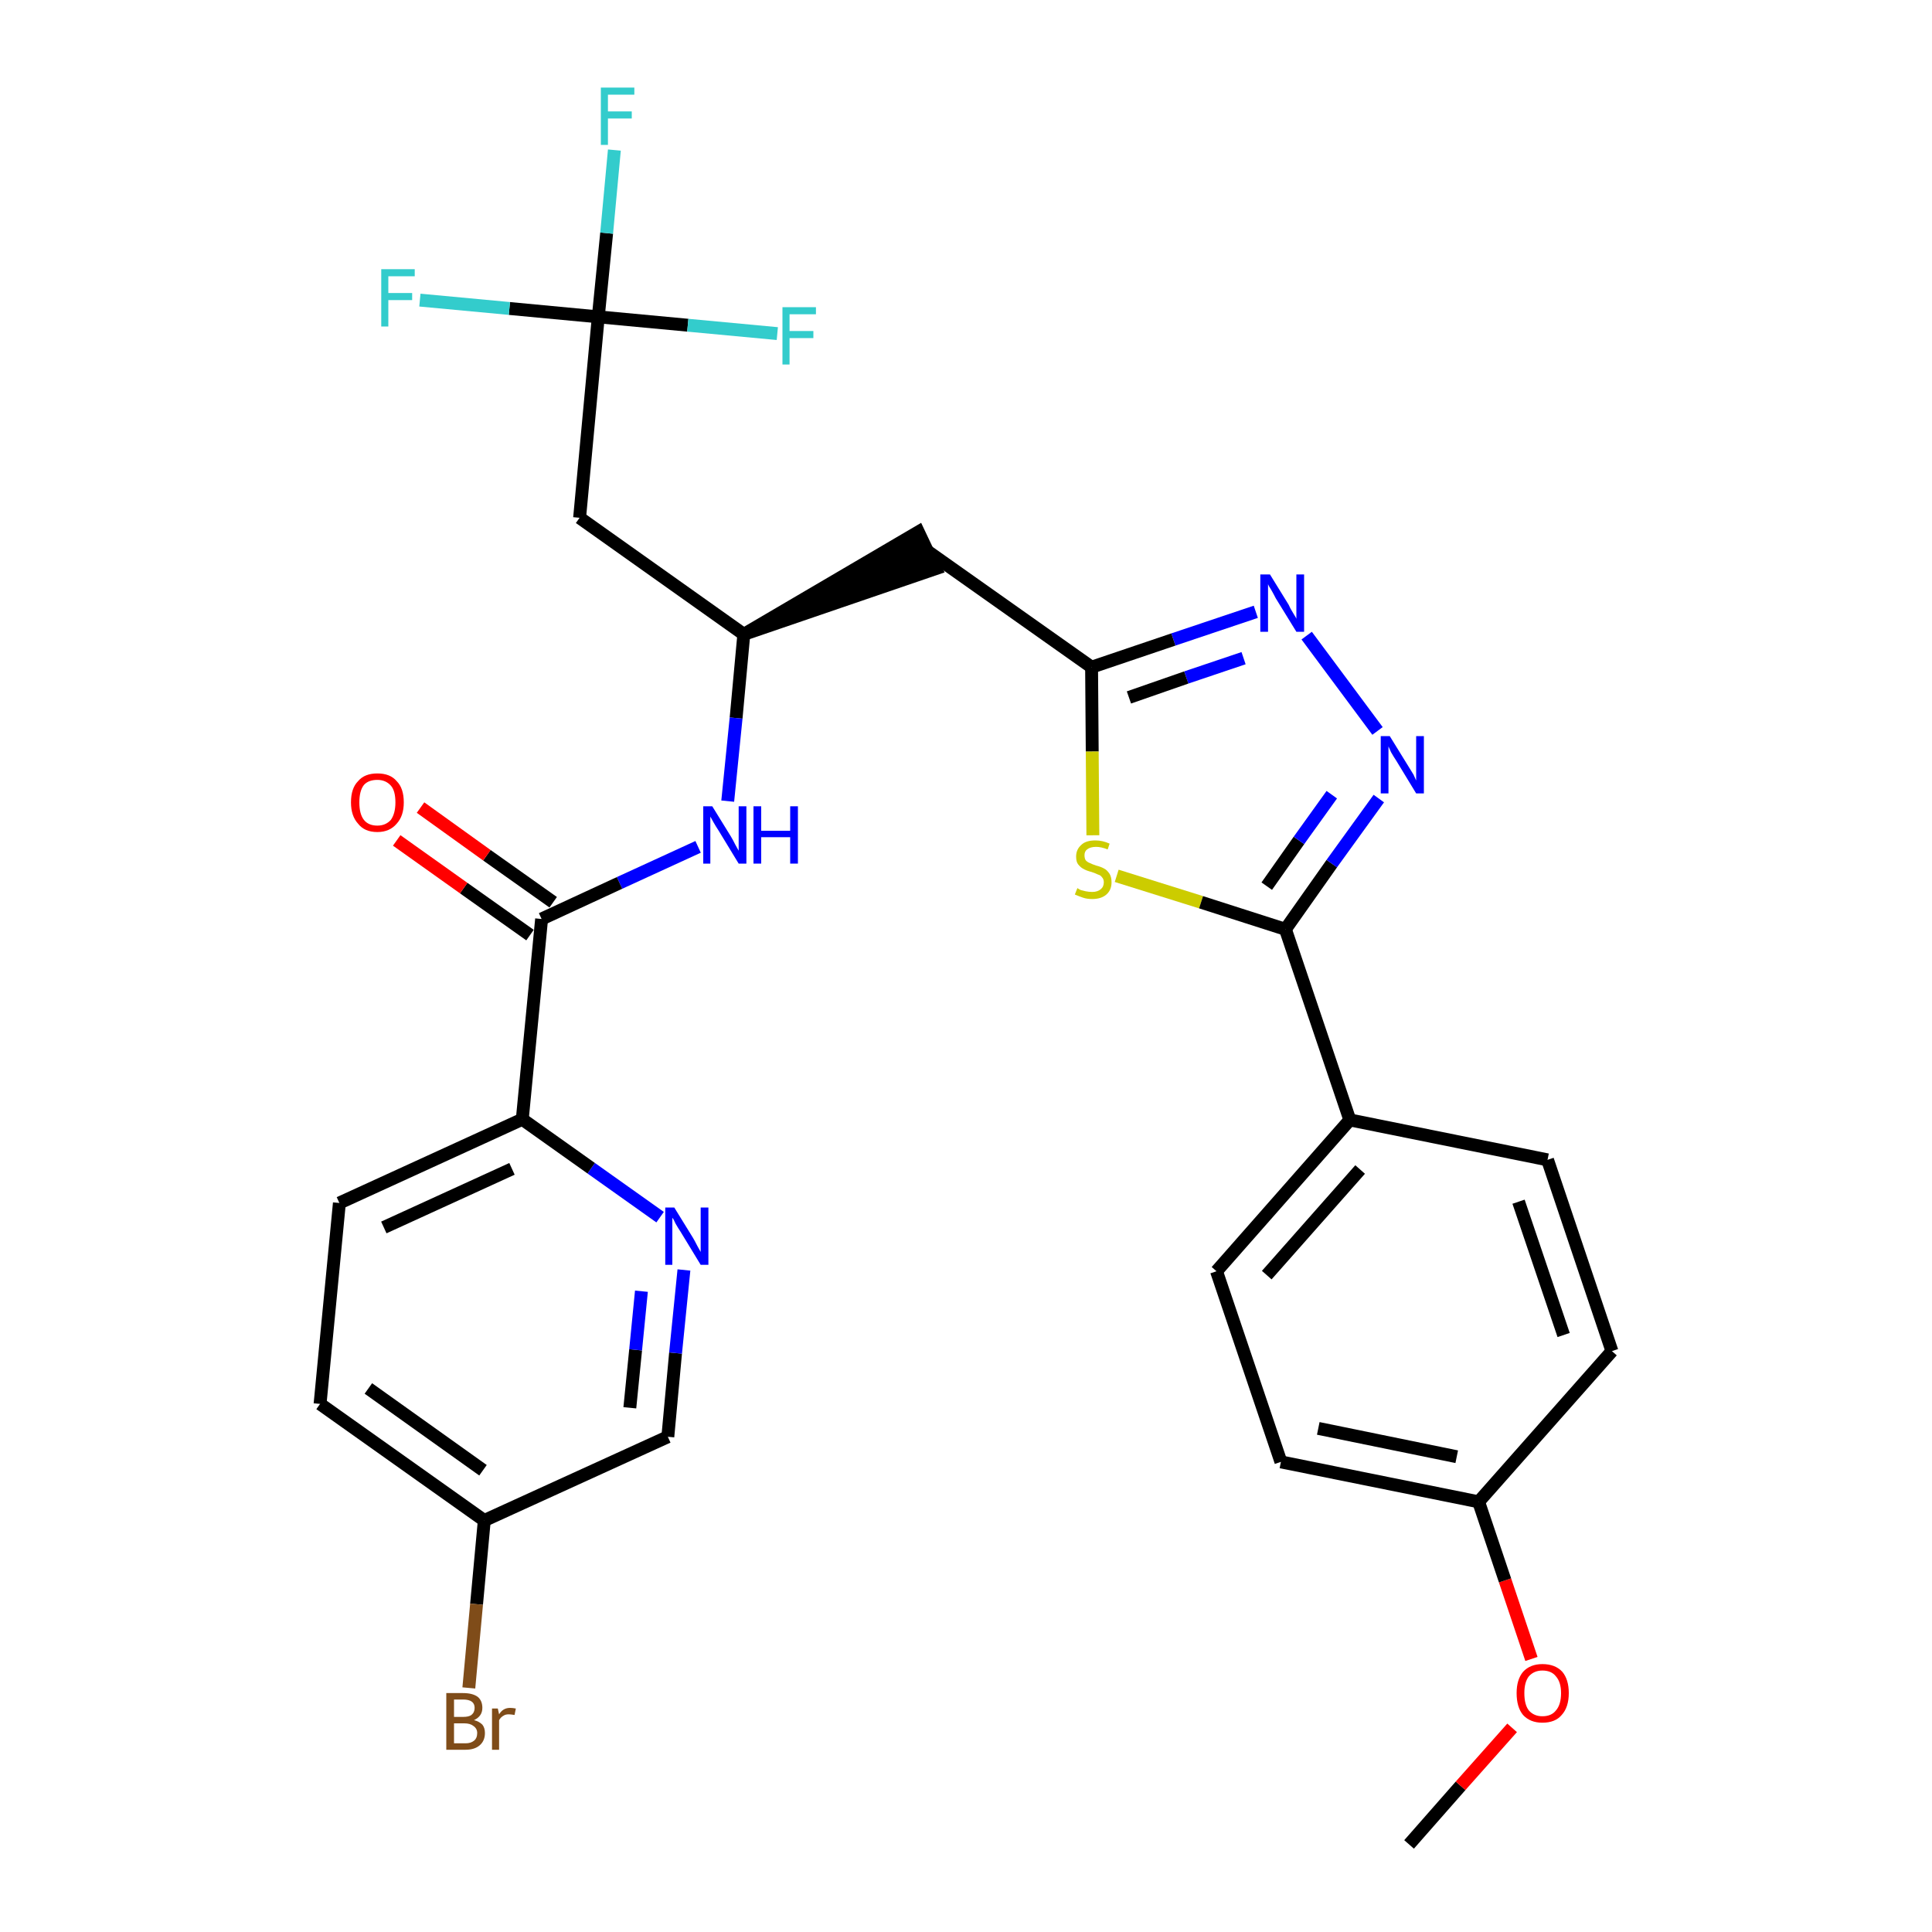 <?xml version='1.0' encoding='iso-8859-1'?>
<svg version='1.1' baseProfile='full'
              xmlns='http://www.w3.org/2000/svg'
                      xmlns:rdkit='http://www.rdkit.org/xml'
                      xmlns:xlink='http://www.w3.org/1999/xlink'
                  xml:space='preserve'
width='300px' height='300px' viewBox='0 0 300 300'>
<!-- END OF HEADER -->
<path class='bond-0 atom-0 atom-1' d='M 218.8,286.4 L 226.8,277.3' style='fill:none;fill-rule:evenodd;stroke:#000000;stroke-width:2.0px;stroke-linecap:butt;stroke-linejoin:miter;stroke-opacity:1' />
<path class='bond-0 atom-0 atom-1' d='M 226.8,277.3 L 234.8,268.3' style='fill:none;fill-rule:evenodd;stroke:#FF0000;stroke-width:2.0px;stroke-linecap:butt;stroke-linejoin:miter;stroke-opacity:1' />
<path class='bond-1 atom-1 atom-2' d='M 237.8,257.6 L 233.7,245.4' style='fill:none;fill-rule:evenodd;stroke:#FF0000;stroke-width:2.0px;stroke-linecap:butt;stroke-linejoin:miter;stroke-opacity:1' />
<path class='bond-1 atom-1 atom-2' d='M 233.7,245.4 L 229.6,233.2' style='fill:none;fill-rule:evenodd;stroke:#000000;stroke-width:2.0px;stroke-linecap:butt;stroke-linejoin:miter;stroke-opacity:1' />
<path class='bond-2 atom-2 atom-3' d='M 229.6,233.2 L 198.9,227.0' style='fill:none;fill-rule:evenodd;stroke:#000000;stroke-width:2.0px;stroke-linecap:butt;stroke-linejoin:miter;stroke-opacity:1' />
<path class='bond-2 atom-2 atom-3' d='M 226.2,226.2 L 204.7,221.8' style='fill:none;fill-rule:evenodd;stroke:#000000;stroke-width:2.0px;stroke-linecap:butt;stroke-linejoin:miter;stroke-opacity:1' />
<path class='bond-29 atom-29 atom-2' d='M 250.3,209.8 L 229.6,233.2' style='fill:none;fill-rule:evenodd;stroke:#000000;stroke-width:2.0px;stroke-linecap:butt;stroke-linejoin:miter;stroke-opacity:1' />
<path class='bond-3 atom-3 atom-4' d='M 198.9,227.0 L 188.9,197.4' style='fill:none;fill-rule:evenodd;stroke:#000000;stroke-width:2.0px;stroke-linecap:butt;stroke-linejoin:miter;stroke-opacity:1' />
<path class='bond-4 atom-4 atom-5' d='M 188.9,197.4 L 209.6,173.9' style='fill:none;fill-rule:evenodd;stroke:#000000;stroke-width:2.0px;stroke-linecap:butt;stroke-linejoin:miter;stroke-opacity:1' />
<path class='bond-4 atom-4 atom-5' d='M 196.7,198.0 L 211.2,181.6' style='fill:none;fill-rule:evenodd;stroke:#000000;stroke-width:2.0px;stroke-linecap:butt;stroke-linejoin:miter;stroke-opacity:1' />
<path class='bond-5 atom-5 atom-6' d='M 209.6,173.9 L 199.6,144.3' style='fill:none;fill-rule:evenodd;stroke:#000000;stroke-width:2.0px;stroke-linecap:butt;stroke-linejoin:miter;stroke-opacity:1' />
<path class='bond-27 atom-5 atom-28' d='M 209.6,173.9 L 240.3,180.1' style='fill:none;fill-rule:evenodd;stroke:#000000;stroke-width:2.0px;stroke-linecap:butt;stroke-linejoin:miter;stroke-opacity:1' />
<path class='bond-6 atom-6 atom-7' d='M 199.6,144.3 L 206.8,134.1' style='fill:none;fill-rule:evenodd;stroke:#000000;stroke-width:2.0px;stroke-linecap:butt;stroke-linejoin:miter;stroke-opacity:1' />
<path class='bond-6 atom-6 atom-7' d='M 206.8,134.1 L 214.1,124.0' style='fill:none;fill-rule:evenodd;stroke:#0000FF;stroke-width:2.0px;stroke-linecap:butt;stroke-linejoin:miter;stroke-opacity:1' />
<path class='bond-6 atom-6 atom-7' d='M 196.7,137.6 L 201.7,130.5' style='fill:none;fill-rule:evenodd;stroke:#000000;stroke-width:2.0px;stroke-linecap:butt;stroke-linejoin:miter;stroke-opacity:1' />
<path class='bond-6 atom-6 atom-7' d='M 201.7,130.5 L 206.8,123.4' style='fill:none;fill-rule:evenodd;stroke:#0000FF;stroke-width:2.0px;stroke-linecap:butt;stroke-linejoin:miter;stroke-opacity:1' />
<path class='bond-30 atom-27 atom-6' d='M 173.4,136.0 L 186.5,140.1' style='fill:none;fill-rule:evenodd;stroke:#CCCC00;stroke-width:2.0px;stroke-linecap:butt;stroke-linejoin:miter;stroke-opacity:1' />
<path class='bond-30 atom-27 atom-6' d='M 186.5,140.1 L 199.6,144.3' style='fill:none;fill-rule:evenodd;stroke:#000000;stroke-width:2.0px;stroke-linecap:butt;stroke-linejoin:miter;stroke-opacity:1' />
<path class='bond-7 atom-7 atom-8' d='M 213.9,113.5 L 202.9,98.7' style='fill:none;fill-rule:evenodd;stroke:#0000FF;stroke-width:2.0px;stroke-linecap:butt;stroke-linejoin:miter;stroke-opacity:1' />
<path class='bond-8 atom-8 atom-9' d='M 195.0,95.0 L 182.2,99.3' style='fill:none;fill-rule:evenodd;stroke:#0000FF;stroke-width:2.0px;stroke-linecap:butt;stroke-linejoin:miter;stroke-opacity:1' />
<path class='bond-8 atom-8 atom-9' d='M 182.2,99.3 L 169.5,103.6' style='fill:none;fill-rule:evenodd;stroke:#000000;stroke-width:2.0px;stroke-linecap:butt;stroke-linejoin:miter;stroke-opacity:1' />
<path class='bond-8 atom-8 atom-9' d='M 193.1,102.2 L 184.2,105.2' style='fill:none;fill-rule:evenodd;stroke:#0000FF;stroke-width:2.0px;stroke-linecap:butt;stroke-linejoin:miter;stroke-opacity:1' />
<path class='bond-8 atom-8 atom-9' d='M 184.2,105.2 L 175.3,108.3' style='fill:none;fill-rule:evenodd;stroke:#000000;stroke-width:2.0px;stroke-linecap:butt;stroke-linejoin:miter;stroke-opacity:1' />
<path class='bond-9 atom-9 atom-10' d='M 169.5,103.6 L 143.9,85.5' style='fill:none;fill-rule:evenodd;stroke:#000000;stroke-width:2.0px;stroke-linecap:butt;stroke-linejoin:miter;stroke-opacity:1' />
<path class='bond-26 atom-9 atom-27' d='M 169.5,103.6 L 169.6,116.7' style='fill:none;fill-rule:evenodd;stroke:#000000;stroke-width:2.0px;stroke-linecap:butt;stroke-linejoin:miter;stroke-opacity:1' />
<path class='bond-26 atom-9 atom-27' d='M 169.6,116.7 L 169.7,129.7' style='fill:none;fill-rule:evenodd;stroke:#CCCC00;stroke-width:2.0px;stroke-linecap:butt;stroke-linejoin:miter;stroke-opacity:1' />
<path class='bond-10 atom-11 atom-10' d='M 115.5,98.5 L 145.3,88.3 L 142.6,82.6 Z' style='fill:#000000;fill-rule:evenodd;fill-opacity:1;stroke:#000000;stroke-width:2.0px;stroke-linecap:butt;stroke-linejoin:miter;stroke-opacity:1;' />
<path class='bond-11 atom-11 atom-12' d='M 115.5,98.5 L 90.0,80.4' style='fill:none;fill-rule:evenodd;stroke:#000000;stroke-width:2.0px;stroke-linecap:butt;stroke-linejoin:miter;stroke-opacity:1' />
<path class='bond-16 atom-11 atom-17' d='M 115.5,98.5 L 114.3,111.5' style='fill:none;fill-rule:evenodd;stroke:#000000;stroke-width:2.0px;stroke-linecap:butt;stroke-linejoin:miter;stroke-opacity:1' />
<path class='bond-16 atom-11 atom-17' d='M 114.3,111.5 L 113.0,124.4' style='fill:none;fill-rule:evenodd;stroke:#0000FF;stroke-width:2.0px;stroke-linecap:butt;stroke-linejoin:miter;stroke-opacity:1' />
<path class='bond-12 atom-12 atom-13' d='M 90.0,80.4 L 92.9,49.2' style='fill:none;fill-rule:evenodd;stroke:#000000;stroke-width:2.0px;stroke-linecap:butt;stroke-linejoin:miter;stroke-opacity:1' />
<path class='bond-13 atom-13 atom-14' d='M 92.9,49.2 L 94.2,36.2' style='fill:none;fill-rule:evenodd;stroke:#000000;stroke-width:2.0px;stroke-linecap:butt;stroke-linejoin:miter;stroke-opacity:1' />
<path class='bond-13 atom-13 atom-14' d='M 94.2,36.2 L 95.4,23.3' style='fill:none;fill-rule:evenodd;stroke:#33CCCC;stroke-width:2.0px;stroke-linecap:butt;stroke-linejoin:miter;stroke-opacity:1' />
<path class='bond-14 atom-13 atom-15' d='M 92.9,49.2 L 79.1,47.9' style='fill:none;fill-rule:evenodd;stroke:#000000;stroke-width:2.0px;stroke-linecap:butt;stroke-linejoin:miter;stroke-opacity:1' />
<path class='bond-14 atom-13 atom-15' d='M 79.1,47.9 L 65.2,46.6' style='fill:none;fill-rule:evenodd;stroke:#33CCCC;stroke-width:2.0px;stroke-linecap:butt;stroke-linejoin:miter;stroke-opacity:1' />
<path class='bond-15 atom-13 atom-16' d='M 92.9,49.2 L 106.8,50.5' style='fill:none;fill-rule:evenodd;stroke:#000000;stroke-width:2.0px;stroke-linecap:butt;stroke-linejoin:miter;stroke-opacity:1' />
<path class='bond-15 atom-13 atom-16' d='M 106.8,50.5 L 120.7,51.8' style='fill:none;fill-rule:evenodd;stroke:#33CCCC;stroke-width:2.0px;stroke-linecap:butt;stroke-linejoin:miter;stroke-opacity:1' />
<path class='bond-17 atom-17 atom-18' d='M 108.4,131.5 L 96.2,137.1' style='fill:none;fill-rule:evenodd;stroke:#0000FF;stroke-width:2.0px;stroke-linecap:butt;stroke-linejoin:miter;stroke-opacity:1' />
<path class='bond-17 atom-17 atom-18' d='M 96.2,137.1 L 84.1,142.7' style='fill:none;fill-rule:evenodd;stroke:#000000;stroke-width:2.0px;stroke-linecap:butt;stroke-linejoin:miter;stroke-opacity:1' />
<path class='bond-18 atom-18 atom-19' d='M 85.9,140.1 L 75.6,132.8' style='fill:none;fill-rule:evenodd;stroke:#000000;stroke-width:2.0px;stroke-linecap:butt;stroke-linejoin:miter;stroke-opacity:1' />
<path class='bond-18 atom-18 atom-19' d='M 75.6,132.8 L 65.3,125.4' style='fill:none;fill-rule:evenodd;stroke:#FF0000;stroke-width:2.0px;stroke-linecap:butt;stroke-linejoin:miter;stroke-opacity:1' />
<path class='bond-18 atom-18 atom-19' d='M 82.3,145.2 L 72.0,137.9' style='fill:none;fill-rule:evenodd;stroke:#000000;stroke-width:2.0px;stroke-linecap:butt;stroke-linejoin:miter;stroke-opacity:1' />
<path class='bond-18 atom-18 atom-19' d='M 72.0,137.9 L 61.6,130.5' style='fill:none;fill-rule:evenodd;stroke:#FF0000;stroke-width:2.0px;stroke-linecap:butt;stroke-linejoin:miter;stroke-opacity:1' />
<path class='bond-19 atom-18 atom-20' d='M 84.1,142.7 L 81.1,173.8' style='fill:none;fill-rule:evenodd;stroke:#000000;stroke-width:2.0px;stroke-linecap:butt;stroke-linejoin:miter;stroke-opacity:1' />
<path class='bond-20 atom-20 atom-21' d='M 81.1,173.8 L 52.7,186.8' style='fill:none;fill-rule:evenodd;stroke:#000000;stroke-width:2.0px;stroke-linecap:butt;stroke-linejoin:miter;stroke-opacity:1' />
<path class='bond-20 atom-20 atom-21' d='M 79.5,181.5 L 59.6,190.6' style='fill:none;fill-rule:evenodd;stroke:#000000;stroke-width:2.0px;stroke-linecap:butt;stroke-linejoin:miter;stroke-opacity:1' />
<path class='bond-31 atom-26 atom-20' d='M 102.5,189.0 L 91.8,181.4' style='fill:none;fill-rule:evenodd;stroke:#0000FF;stroke-width:2.0px;stroke-linecap:butt;stroke-linejoin:miter;stroke-opacity:1' />
<path class='bond-31 atom-26 atom-20' d='M 91.8,181.4 L 81.1,173.8' style='fill:none;fill-rule:evenodd;stroke:#000000;stroke-width:2.0px;stroke-linecap:butt;stroke-linejoin:miter;stroke-opacity:1' />
<path class='bond-21 atom-21 atom-22' d='M 52.7,186.8 L 49.7,218.0' style='fill:none;fill-rule:evenodd;stroke:#000000;stroke-width:2.0px;stroke-linecap:butt;stroke-linejoin:miter;stroke-opacity:1' />
<path class='bond-22 atom-22 atom-23' d='M 49.7,218.0 L 75.2,236.1' style='fill:none;fill-rule:evenodd;stroke:#000000;stroke-width:2.0px;stroke-linecap:butt;stroke-linejoin:miter;stroke-opacity:1' />
<path class='bond-22 atom-22 atom-23' d='M 57.2,215.6 L 75.0,228.3' style='fill:none;fill-rule:evenodd;stroke:#000000;stroke-width:2.0px;stroke-linecap:butt;stroke-linejoin:miter;stroke-opacity:1' />
<path class='bond-23 atom-23 atom-24' d='M 75.2,236.1 L 74.0,249.1' style='fill:none;fill-rule:evenodd;stroke:#000000;stroke-width:2.0px;stroke-linecap:butt;stroke-linejoin:miter;stroke-opacity:1' />
<path class='bond-23 atom-23 atom-24' d='M 74.0,249.1 L 72.8,262.1' style='fill:none;fill-rule:evenodd;stroke:#7F4C19;stroke-width:2.0px;stroke-linecap:butt;stroke-linejoin:miter;stroke-opacity:1' />
<path class='bond-24 atom-23 atom-25' d='M 75.2,236.1 L 103.7,223.1' style='fill:none;fill-rule:evenodd;stroke:#000000;stroke-width:2.0px;stroke-linecap:butt;stroke-linejoin:miter;stroke-opacity:1' />
<path class='bond-25 atom-25 atom-26' d='M 103.7,223.1 L 104.9,210.1' style='fill:none;fill-rule:evenodd;stroke:#000000;stroke-width:2.0px;stroke-linecap:butt;stroke-linejoin:miter;stroke-opacity:1' />
<path class='bond-25 atom-25 atom-26' d='M 104.9,210.1 L 106.2,197.2' style='fill:none;fill-rule:evenodd;stroke:#0000FF;stroke-width:2.0px;stroke-linecap:butt;stroke-linejoin:miter;stroke-opacity:1' />
<path class='bond-25 atom-25 atom-26' d='M 97.8,218.6 L 98.7,209.6' style='fill:none;fill-rule:evenodd;stroke:#000000;stroke-width:2.0px;stroke-linecap:butt;stroke-linejoin:miter;stroke-opacity:1' />
<path class='bond-25 atom-25 atom-26' d='M 98.7,209.6 L 99.6,200.5' style='fill:none;fill-rule:evenodd;stroke:#0000FF;stroke-width:2.0px;stroke-linecap:butt;stroke-linejoin:miter;stroke-opacity:1' />
<path class='bond-28 atom-28 atom-29' d='M 240.3,180.1 L 250.3,209.8' style='fill:none;fill-rule:evenodd;stroke:#000000;stroke-width:2.0px;stroke-linecap:butt;stroke-linejoin:miter;stroke-opacity:1' />
<path class='bond-28 atom-28 atom-29' d='M 235.8,186.6 L 242.8,207.3' style='fill:none;fill-rule:evenodd;stroke:#000000;stroke-width:2.0px;stroke-linecap:butt;stroke-linejoin:miter;stroke-opacity:1' />
<path  class='atom-1' d='M 235.5 262.9
Q 235.5 260.8, 236.5 259.6
Q 237.6 258.4, 239.5 258.4
Q 241.5 258.4, 242.6 259.6
Q 243.6 260.8, 243.6 262.9
Q 243.6 265.1, 242.5 266.3
Q 241.5 267.5, 239.5 267.5
Q 237.6 267.5, 236.5 266.3
Q 235.5 265.1, 235.5 262.9
M 239.5 266.5
Q 240.9 266.5, 241.6 265.6
Q 242.4 264.7, 242.4 262.9
Q 242.4 261.2, 241.6 260.3
Q 240.9 259.4, 239.5 259.4
Q 238.2 259.4, 237.4 260.3
Q 236.7 261.2, 236.7 262.9
Q 236.7 264.7, 237.4 265.6
Q 238.2 266.5, 239.5 266.5
' fill='#FF0000'/>
<path  class='atom-7' d='M 215.8 114.3
L 218.7 119.0
Q 219.0 119.5, 219.5 120.3
Q 219.9 121.2, 219.9 121.2
L 219.9 114.3
L 221.1 114.3
L 221.1 123.2
L 219.9 123.2
L 216.8 118.1
Q 216.4 117.5, 216.0 116.8
Q 215.7 116.1, 215.6 115.9
L 215.6 123.2
L 214.4 123.2
L 214.4 114.3
L 215.8 114.3
' fill='#0000FF'/>
<path  class='atom-8' d='M 197.2 89.2
L 200.1 93.9
Q 200.3 94.4, 200.8 95.2
Q 201.3 96.0, 201.3 96.1
L 201.3 89.2
L 202.5 89.2
L 202.5 98.1
L 201.3 98.1
L 198.1 92.9
Q 197.8 92.3, 197.4 91.6
Q 197.0 91.0, 196.9 90.7
L 196.9 98.1
L 195.7 98.1
L 195.7 89.2
L 197.2 89.2
' fill='#0000FF'/>
<path  class='atom-14' d='M 93.3 13.6
L 98.5 13.6
L 98.5 14.7
L 94.4 14.7
L 94.4 17.3
L 98.1 17.3
L 98.1 18.4
L 94.4 18.4
L 94.4 22.5
L 93.3 22.5
L 93.3 13.6
' fill='#33CCCC'/>
<path  class='atom-15' d='M 59.2 41.8
L 64.4 41.8
L 64.4 42.9
L 60.3 42.9
L 60.3 45.5
L 64.0 45.5
L 64.0 46.6
L 60.3 46.6
L 60.3 50.7
L 59.2 50.7
L 59.2 41.8
' fill='#33CCCC'/>
<path  class='atom-16' d='M 121.5 47.7
L 126.7 47.7
L 126.7 48.8
L 122.6 48.8
L 122.6 51.4
L 126.3 51.4
L 126.3 52.5
L 122.6 52.5
L 122.6 56.6
L 121.5 56.6
L 121.5 47.7
' fill='#33CCCC'/>
<path  class='atom-17' d='M 110.6 125.2
L 113.5 129.9
Q 113.8 130.4, 114.2 131.2
Q 114.7 132.1, 114.7 132.1
L 114.7 125.2
L 115.9 125.2
L 115.9 134.1
L 114.7 134.1
L 111.6 129.0
Q 111.2 128.4, 110.8 127.7
Q 110.4 127.0, 110.3 126.8
L 110.3 134.1
L 109.2 134.1
L 109.2 125.2
L 110.6 125.2
' fill='#0000FF'/>
<path  class='atom-17' d='M 117.0 125.2
L 118.2 125.2
L 118.2 129.0
L 122.7 129.0
L 122.7 125.2
L 123.9 125.2
L 123.9 134.1
L 122.7 134.1
L 122.7 130.0
L 118.2 130.0
L 118.2 134.1
L 117.0 134.1
L 117.0 125.2
' fill='#0000FF'/>
<path  class='atom-19' d='M 54.5 124.6
Q 54.5 122.4, 55.6 121.3
Q 56.6 120.1, 58.6 120.1
Q 60.6 120.1, 61.6 121.3
Q 62.7 122.4, 62.7 124.6
Q 62.7 126.7, 61.6 127.9
Q 60.5 129.2, 58.6 129.2
Q 56.6 129.2, 55.6 127.9
Q 54.5 126.7, 54.5 124.6
M 58.6 128.2
Q 59.9 128.2, 60.7 127.3
Q 61.4 126.3, 61.4 124.6
Q 61.4 122.8, 60.7 122.0
Q 59.9 121.1, 58.6 121.1
Q 57.2 121.1, 56.5 121.9
Q 55.8 122.8, 55.8 124.6
Q 55.8 126.4, 56.5 127.3
Q 57.2 128.2, 58.6 128.2
' fill='#FF0000'/>
<path  class='atom-24' d='M 73.6 267.1
Q 74.4 267.3, 74.9 267.8
Q 75.3 268.3, 75.3 269.1
Q 75.3 270.3, 74.5 271.0
Q 73.7 271.7, 72.3 271.7
L 69.3 271.7
L 69.3 262.9
L 71.9 262.9
Q 73.4 262.9, 74.2 263.5
Q 74.9 264.1, 74.9 265.2
Q 74.9 266.5, 73.6 267.1
M 70.5 263.9
L 70.5 266.6
L 71.9 266.6
Q 72.8 266.6, 73.2 266.3
Q 73.7 265.9, 73.7 265.2
Q 73.7 263.9, 71.9 263.9
L 70.5 263.9
M 72.3 270.7
Q 73.1 270.7, 73.6 270.3
Q 74.1 269.9, 74.1 269.1
Q 74.1 268.4, 73.5 268.0
Q 73.0 267.6, 72.1 267.6
L 70.5 267.6
L 70.5 270.7
L 72.3 270.7
' fill='#7F4C19'/>
<path  class='atom-24' d='M 77.3 265.3
L 77.5 266.2
Q 78.1 265.2, 79.2 265.2
Q 79.6 265.2, 80.1 265.3
L 79.9 266.3
Q 79.3 266.2, 79.0 266.2
Q 78.5 266.2, 78.2 266.4
Q 77.8 266.6, 77.5 267.1
L 77.5 271.7
L 76.4 271.7
L 76.4 265.3
L 77.3 265.3
' fill='#7F4C19'/>
<path  class='atom-26' d='M 104.7 187.5
L 107.6 192.2
Q 107.9 192.7, 108.3 193.5
Q 108.8 194.4, 108.8 194.4
L 108.8 187.5
L 110.0 187.5
L 110.0 196.4
L 108.8 196.4
L 105.7 191.3
Q 105.3 190.7, 104.9 190.0
Q 104.6 189.3, 104.4 189.1
L 104.4 196.4
L 103.3 196.4
L 103.3 187.5
L 104.7 187.5
' fill='#0000FF'/>
<path  class='atom-27' d='M 167.3 137.9
Q 167.4 138.0, 167.8 138.2
Q 168.2 138.3, 168.6 138.4
Q 169.1 138.5, 169.6 138.5
Q 170.4 138.5, 170.9 138.1
Q 171.4 137.7, 171.4 137.0
Q 171.4 136.5, 171.1 136.2
Q 170.9 135.9, 170.5 135.8
Q 170.1 135.6, 169.5 135.4
Q 168.7 135.2, 168.2 134.9
Q 167.8 134.7, 167.4 134.2
Q 167.1 133.8, 167.1 133.0
Q 167.1 131.9, 167.9 131.2
Q 168.6 130.5, 170.1 130.5
Q 171.2 130.5, 172.3 131.0
L 172.0 131.9
Q 171.0 131.5, 170.2 131.5
Q 169.3 131.5, 168.8 131.9
Q 168.4 132.2, 168.4 132.8
Q 168.4 133.3, 168.6 133.6
Q 168.9 133.9, 169.2 134.0
Q 169.6 134.2, 170.2 134.4
Q 171.0 134.6, 171.5 134.9
Q 171.9 135.1, 172.3 135.7
Q 172.6 136.2, 172.6 137.0
Q 172.6 138.2, 171.8 138.9
Q 171.0 139.6, 169.6 139.6
Q 168.8 139.6, 168.2 139.4
Q 167.6 139.2, 166.9 138.9
L 167.3 137.9
' fill='#CCCC00'/>
</svg>
